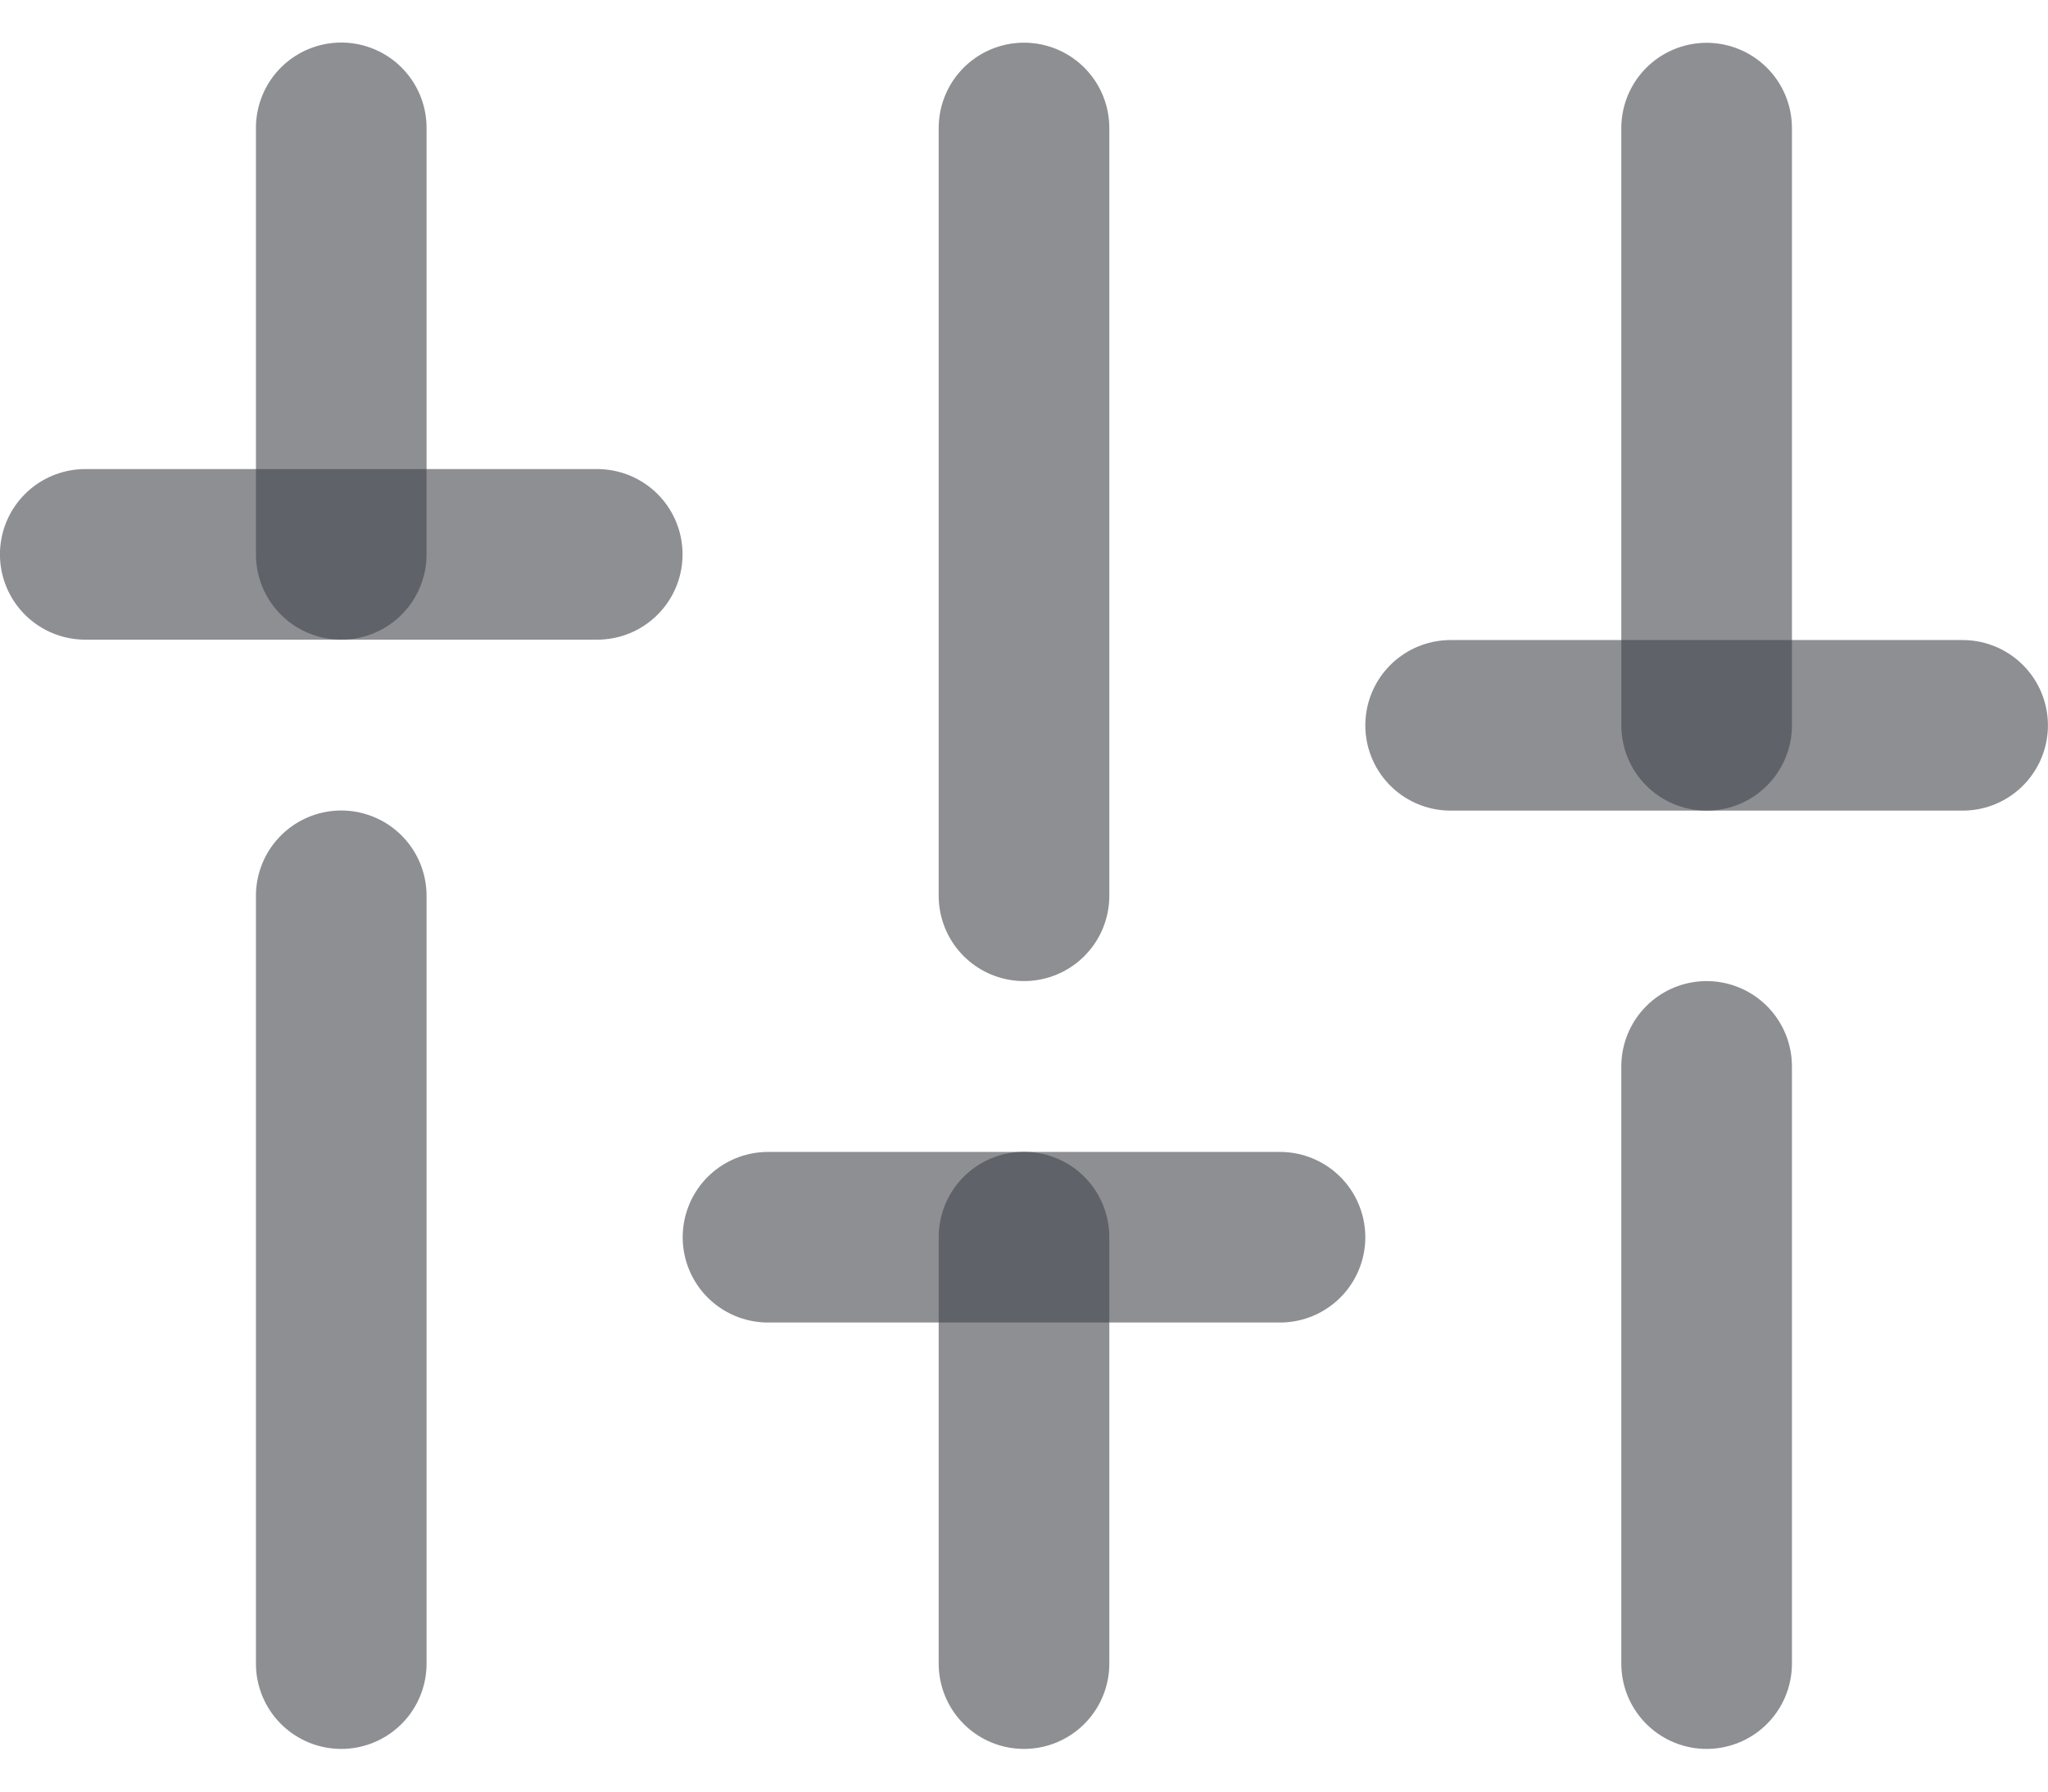 <svg width="16" height="14" viewBox="0 0 16 14" fill="none" xmlns="http://www.w3.org/2000/svg">
<path d="M13.333 1.001V5.668" stroke="#42454C" stroke-opacity="0.6" stroke-width="1.333" stroke-linecap="round" stroke-linejoin="round"/>
<path d="M13.333 8.333V13" stroke="#42454C" stroke-opacity="0.6" stroke-width="1.333" stroke-linecap="round" stroke-linejoin="round"/>
<path d="M8 1L8 7" stroke="#42454C" stroke-opacity="0.6" stroke-width="1.333" stroke-linecap="round" stroke-linejoin="round"/>
<path d="M8 9.667V13" stroke="#42454C" stroke-opacity="0.6" stroke-width="1.333" stroke-linecap="round" stroke-linejoin="round"/>
<path d="M2.666 0.999L2.666 4.332" stroke="#42454C" stroke-opacity="0.6" stroke-width="1.333" stroke-linecap="round" stroke-linejoin="round"/>
<path d="M2.666 7L2.666 13" stroke="#42454C" stroke-opacity="0.6" stroke-width="1.333" stroke-linecap="round" stroke-linejoin="round"/>
<path d="M15.333 5.668L11.333 5.668" stroke="#42454C" stroke-opacity="0.6" stroke-width="1.333" stroke-linecap="round" stroke-linejoin="round"/>
<path d="M10 9.668H6" stroke="#42454C" stroke-opacity="0.6" stroke-width="1.333" stroke-linecap="round" stroke-linejoin="round"/>
<path d="M4.666 4.332L0.666 4.332" stroke="#42454C" stroke-opacity="0.6" stroke-width="1.333" stroke-linecap="round" stroke-linejoin="round"/>
</svg>
